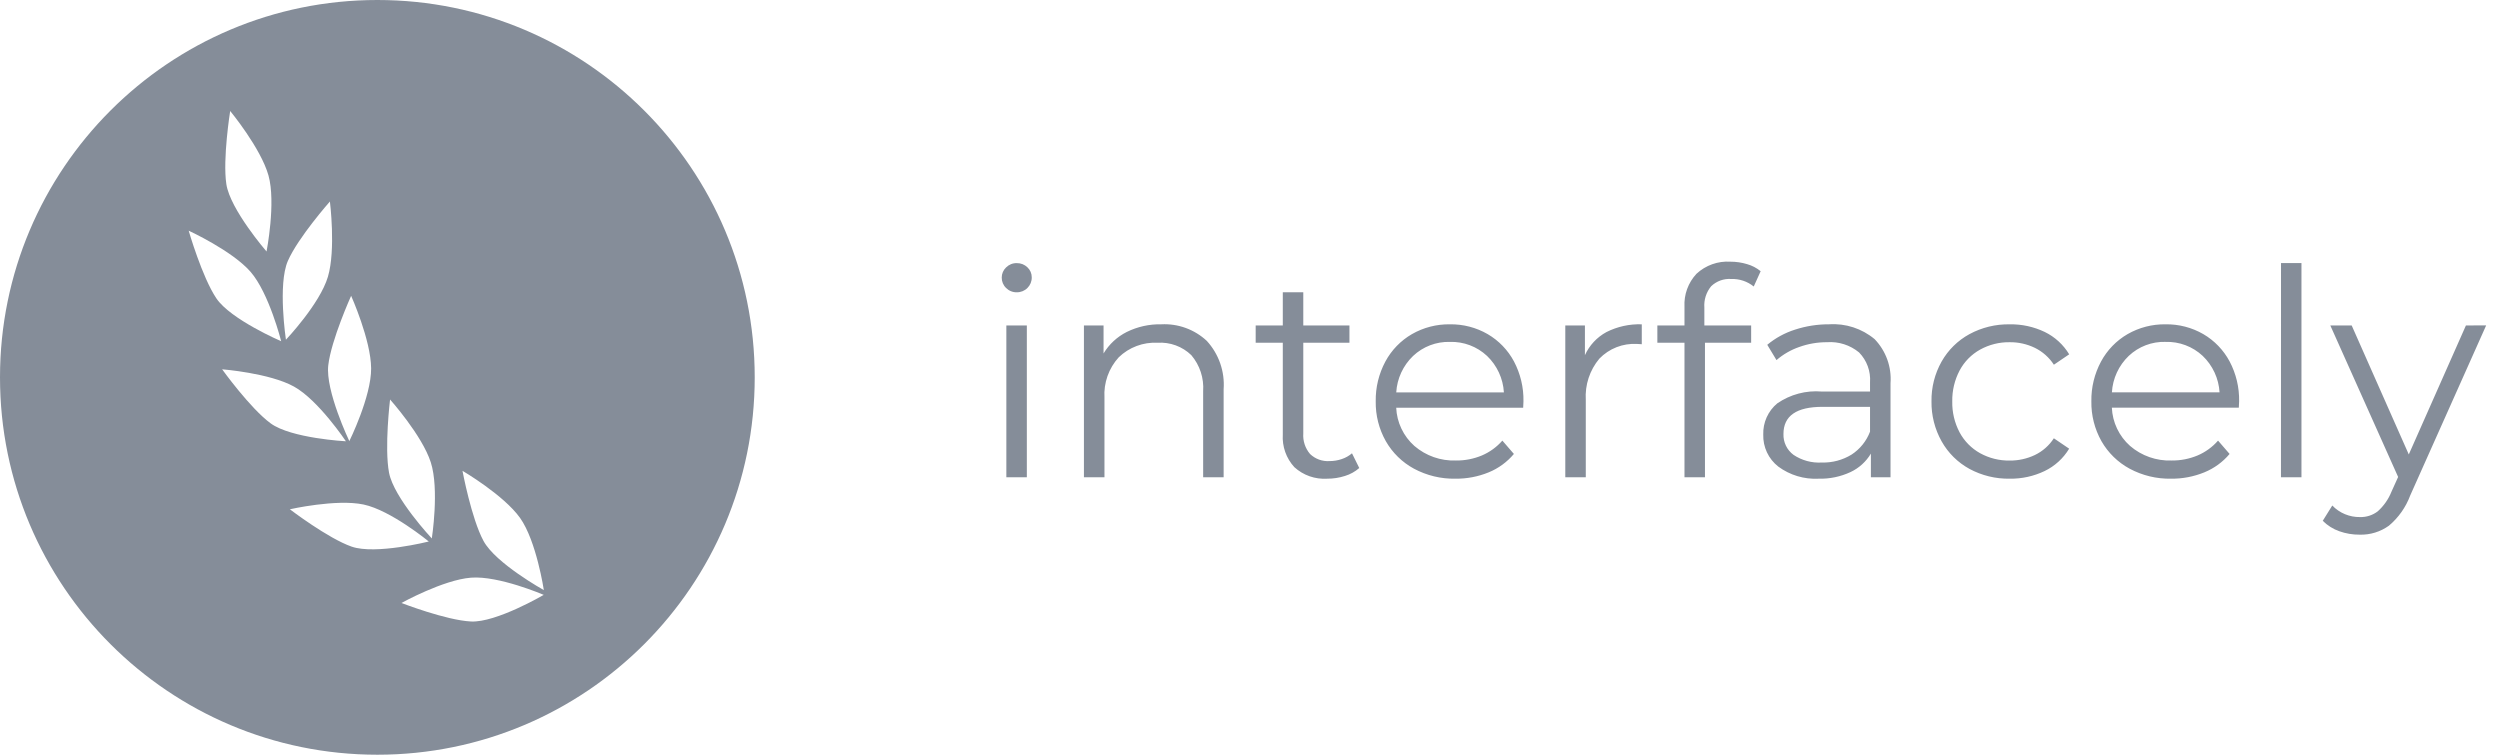<svg width="159" height="48" viewBox="0 0 159 48" fill="none" xmlns="http://www.w3.org/2000/svg">
<path d="M64.004 20.699H65.307V30.353H64.004V20.699ZM64.664 18.589C64.538 18.592 64.413 18.569 64.296 18.521C64.18 18.474 64.074 18.403 63.985 18.313C63.897 18.228 63.827 18.125 63.779 18.012C63.732 17.898 63.708 17.776 63.71 17.653C63.71 17.532 63.734 17.413 63.781 17.303C63.829 17.193 63.898 17.093 63.985 17.01C64.074 16.921 64.18 16.85 64.296 16.802C64.413 16.755 64.538 16.732 64.664 16.735C64.79 16.732 64.914 16.754 65.031 16.799C65.147 16.845 65.254 16.914 65.344 17.001C65.431 17.082 65.501 17.18 65.549 17.29C65.596 17.399 65.62 17.517 65.619 17.637C65.622 17.762 65.599 17.888 65.552 18.005C65.504 18.121 65.433 18.227 65.344 18.316C65.255 18.405 65.149 18.475 65.032 18.522C64.915 18.569 64.79 18.592 64.664 18.589ZM73.859 20.626C74.388 20.599 74.916 20.678 75.414 20.859C75.911 21.041 76.367 21.32 76.753 21.681C77.131 22.094 77.421 22.58 77.605 23.108C77.789 23.637 77.863 24.197 77.823 24.755V30.353H76.52V24.884C76.579 24.05 76.309 23.226 75.768 22.588C75.485 22.314 75.148 22.102 74.778 21.966C74.408 21.831 74.014 21.773 73.621 21.799C73.167 21.775 72.714 21.845 72.289 22.005C71.864 22.164 71.476 22.41 71.15 22.726C70.836 23.071 70.594 23.475 70.438 23.915C70.283 24.355 70.216 24.822 70.244 25.288V30.353H68.938V20.699H70.186V22.48C70.539 21.893 71.052 21.419 71.663 21.112C72.346 20.776 73.099 20.609 73.859 20.626ZM86.449 29.766C86.186 29.996 85.876 30.168 85.541 30.27C85.176 30.387 84.795 30.446 84.412 30.445C84.031 30.469 83.65 30.417 83.291 30.291C82.931 30.165 82.601 29.967 82.32 29.711C82.064 29.432 81.867 29.105 81.741 28.749C81.615 28.392 81.562 28.014 81.586 27.637V21.8H79.861V20.699H81.586V18.589H82.889V20.699H85.825V21.8H82.889V27.563C82.855 28.04 83.01 28.512 83.32 28.875C83.484 29.032 83.679 29.153 83.892 29.231C84.106 29.308 84.333 29.34 84.559 29.325C84.823 29.325 85.085 29.282 85.335 29.197C85.574 29.118 85.796 28.993 85.987 28.83L86.449 29.766ZM96.874 25.93H88.799C88.818 26.392 88.931 26.846 89.13 27.263C89.328 27.681 89.609 28.055 89.955 28.362C90.688 28.992 91.631 29.323 92.598 29.288C93.164 29.295 93.726 29.186 94.249 28.967C94.748 28.754 95.193 28.432 95.55 28.023L96.284 28.871C95.852 29.385 95.302 29.787 94.681 30.041C94.009 30.316 93.289 30.453 92.563 30.445C91.645 30.462 90.738 30.243 89.929 29.809C89.181 29.404 88.56 28.798 88.138 28.059C87.703 27.287 87.481 26.412 87.496 25.526C87.481 24.643 87.693 23.771 88.11 22.993C88.501 22.267 89.085 21.663 89.799 21.25C90.533 20.829 91.366 20.614 92.212 20.626C93.055 20.613 93.886 20.828 94.616 21.25C95.323 21.663 95.901 22.263 96.287 22.984C96.7 23.766 96.909 24.641 96.892 25.525L96.874 25.93ZM92.215 21.745C91.348 21.721 90.507 22.041 89.875 22.636C89.237 23.246 88.853 24.076 88.801 24.957H95.648C95.597 24.076 95.213 23.246 94.575 22.636C93.936 22.038 93.087 21.718 92.212 21.745H92.215ZM100.801 22.588C101.085 21.963 101.565 21.448 102.169 21.12C102.865 20.769 103.638 20.599 104.417 20.626V21.892L104.105 21.874C103.663 21.85 103.222 21.921 102.81 22.082C102.398 22.244 102.026 22.492 101.719 22.81C101.106 23.542 100.797 24.481 100.856 25.434V30.353H99.553V20.699H100.801V22.588ZM110.106 17.744C109.873 17.727 109.64 17.759 109.42 17.838C109.2 17.918 108.999 18.042 108.831 18.203C108.517 18.583 108.361 19.07 108.397 19.561V20.699H111.373V21.8H108.436V30.353H107.133V21.8H105.408V20.699H107.133V19.506C107.113 19.124 107.17 18.742 107.301 18.383C107.432 18.023 107.634 17.694 107.895 17.414C108.183 17.146 108.523 16.939 108.894 16.806C109.264 16.674 109.658 16.618 110.051 16.643C110.412 16.642 110.771 16.695 111.116 16.799C111.431 16.889 111.724 17.042 111.978 17.249L111.538 18.222C111.134 17.895 110.625 17.726 110.106 17.744ZM116.328 20.626C117.38 20.555 118.419 20.894 119.228 21.571C119.583 21.941 119.856 22.381 120.03 22.863C120.204 23.345 120.275 23.859 120.237 24.37V30.353H118.989V28.848C118.685 29.36 118.234 29.769 117.695 30.023C117.061 30.318 116.367 30.463 115.667 30.445C114.747 30.494 113.839 30.221 113.098 29.674C112.79 29.433 112.543 29.123 112.377 28.769C112.212 28.415 112.131 28.027 112.143 27.637C112.131 27.26 112.205 26.886 112.359 26.543C112.513 26.199 112.744 25.895 113.034 25.655C113.863 25.084 114.865 24.817 115.869 24.902H118.934V24.315C118.959 23.967 118.909 23.618 118.789 23.29C118.669 22.963 118.48 22.665 118.237 22.415C117.666 21.945 116.937 21.711 116.199 21.764C115.598 21.762 115.001 21.864 114.435 22.067C113.903 22.25 113.411 22.534 112.985 22.902L112.398 21.929C112.918 21.496 113.517 21.169 114.162 20.965C114.861 20.737 115.593 20.622 116.328 20.626ZM115.869 29.417C116.535 29.436 117.192 29.26 117.76 28.912C118.296 28.563 118.707 28.052 118.934 27.453V25.875H115.906C114.254 25.875 113.428 26.45 113.428 27.6C113.419 27.857 113.472 28.113 113.584 28.345C113.696 28.577 113.863 28.778 114.071 28.931C114.601 29.285 115.233 29.455 115.869 29.417ZM127.817 30.445C126.924 30.46 126.042 30.245 125.257 29.821C124.514 29.414 123.9 28.807 123.486 28.068C123.051 27.292 122.83 26.416 122.843 25.527C122.829 24.641 123.051 23.766 123.486 22.994C123.902 22.259 124.515 21.655 125.257 21.251C126.042 20.826 126.924 20.611 127.817 20.627C128.588 20.613 129.351 20.78 130.047 21.113C130.691 21.427 131.231 21.921 131.6 22.535L130.627 23.196C130.328 22.735 129.909 22.364 129.416 22.122C128.918 21.882 128.372 21.759 127.819 21.765C127.162 21.754 126.514 21.916 125.938 22.233C125.383 22.541 124.93 23.002 124.632 23.562C124.313 24.167 124.152 24.843 124.164 25.526C124.149 26.214 124.31 26.894 124.632 27.503C124.931 28.058 125.383 28.517 125.935 28.824C126.511 29.141 127.159 29.302 127.816 29.292C128.368 29.297 128.914 29.177 129.414 28.941C129.908 28.704 130.327 28.335 130.625 27.875L131.598 28.536C131.227 29.152 130.685 29.646 130.038 29.958C129.345 30.29 128.585 30.456 127.817 30.445ZM142.389 25.927H134.314C134.334 26.389 134.446 26.843 134.645 27.26C134.844 27.678 135.124 28.052 135.47 28.359C136.203 28.991 137.147 29.323 138.114 29.288C138.681 29.295 139.243 29.186 139.766 28.967C140.265 28.755 140.71 28.432 141.068 28.023L141.802 28.871C141.37 29.386 140.818 29.787 140.196 30.041C139.524 30.316 138.804 30.453 138.078 30.445C137.161 30.462 136.254 30.243 135.445 29.809C134.696 29.404 134.075 28.798 133.653 28.059C133.218 27.287 132.996 26.412 133.011 25.526C132.996 24.643 133.208 23.771 133.626 22.993C134.016 22.267 134.601 21.663 135.314 21.25C136.048 20.829 136.882 20.614 137.728 20.626C138.571 20.613 139.401 20.828 140.132 21.25C140.838 21.663 141.416 22.263 141.802 22.984C142.216 23.766 142.424 24.641 142.408 25.525L142.389 25.927ZM137.73 21.743C136.863 21.718 136.022 22.038 135.39 22.633C134.752 23.243 134.368 24.073 134.317 24.954H141.164C141.112 24.073 140.728 23.243 140.09 22.633C139.451 22.036 138.601 21.717 137.728 21.745L137.73 21.743ZM145.072 16.731H146.373V30.353H145.069L145.072 16.731ZM158.12 20.695L153.291 31.509C153.013 32.258 152.545 32.922 151.933 33.436C151.394 33.823 150.742 34.023 150.079 34.005C149.634 34.009 149.192 33.934 148.773 33.785C148.38 33.645 148.023 33.419 147.727 33.124L148.333 32.151C148.561 32.388 148.835 32.576 149.139 32.702C149.442 32.828 149.769 32.891 150.097 32.886C150.505 32.897 150.904 32.767 151.227 32.519C151.61 32.175 151.908 31.748 152.098 31.271L152.521 30.335L148.208 20.699H149.567L153.199 28.903L156.833 20.699L158.12 20.695Z" fill="#858D99"/>
<path fill-rule="evenodd" clip-rule="evenodd" d="M24 0C37.255 0 48 10.745 48 24C48 37.255 37.255 48 24 48C10.745 48 0 37.255 0 24C0 10.745 10.745 0 24 0ZM14.396 11.713C14.153 10.1 14.64 7.059 14.64 7.059C14.64 7.059 16.587 9.417 17.074 11.155C17.561 12.892 16.952 15.995 16.952 15.995C16.952 15.995 14.64 13.326 14.396 11.713ZM13.76 18.974C12.854 17.628 12 14.672 12 14.672C12 14.672 14.757 15.936 15.935 17.287C17.112 18.637 17.883 21.702 17.883 21.702C17.883 21.702 14.665 20.32 13.76 18.974ZM20.982 12.816C20.982 12.816 18.959 15.104 18.308 16.595C17.656 18.086 18.185 21.606 18.185 21.606C18.185 21.606 20.343 19.333 20.855 17.603C21.368 15.873 20.982 12.816 20.982 12.816ZM20.878 23.232C21.066 21.611 22.332 18.814 22.332 18.814C22.332 18.814 23.59 21.617 23.604 23.424C23.617 25.231 22.217 28.055 22.217 28.055C22.217 28.055 20.689 24.853 20.878 23.232ZM14.128 23.488C14.128 23.488 15.914 25.973 17.214 26.926C18.513 27.879 22 28.066 22 28.066C22 28.066 20.255 25.45 18.699 24.587C17.142 23.723 14.128 23.488 14.128 23.488ZM22.366 34.766C20.852 34.238 18.435 32.39 18.435 32.39C18.435 32.39 21.386 31.722 23.121 32.087C24.857 32.452 27.271 34.44 27.271 34.44C27.271 34.44 23.881 35.293 22.366 34.766ZM24.808 25.408C24.808 25.408 24.439 28.466 24.744 30.068C25.05 31.671 27.463 34.245 27.463 34.245C27.463 34.245 27.951 31.12 27.398 29.403C26.845 27.686 24.808 25.408 24.808 25.408ZM30.749 34.4C29.978 32.97 29.414 29.943 29.414 29.943C29.414 29.943 32.035 31.478 33.076 32.94C34.117 34.402 34.588 37.53 34.588 37.53C34.588 37.53 31.52 35.831 30.749 34.4ZM25.533 38.349C25.533 38.349 28.356 39.446 29.955 39.527C31.553 39.608 34.581 37.834 34.581 37.834C34.581 37.834 31.723 36.602 29.956 36.74C28.189 36.877 25.533 38.349 25.533 38.349Z" fill="#858D99"/>
</svg>
